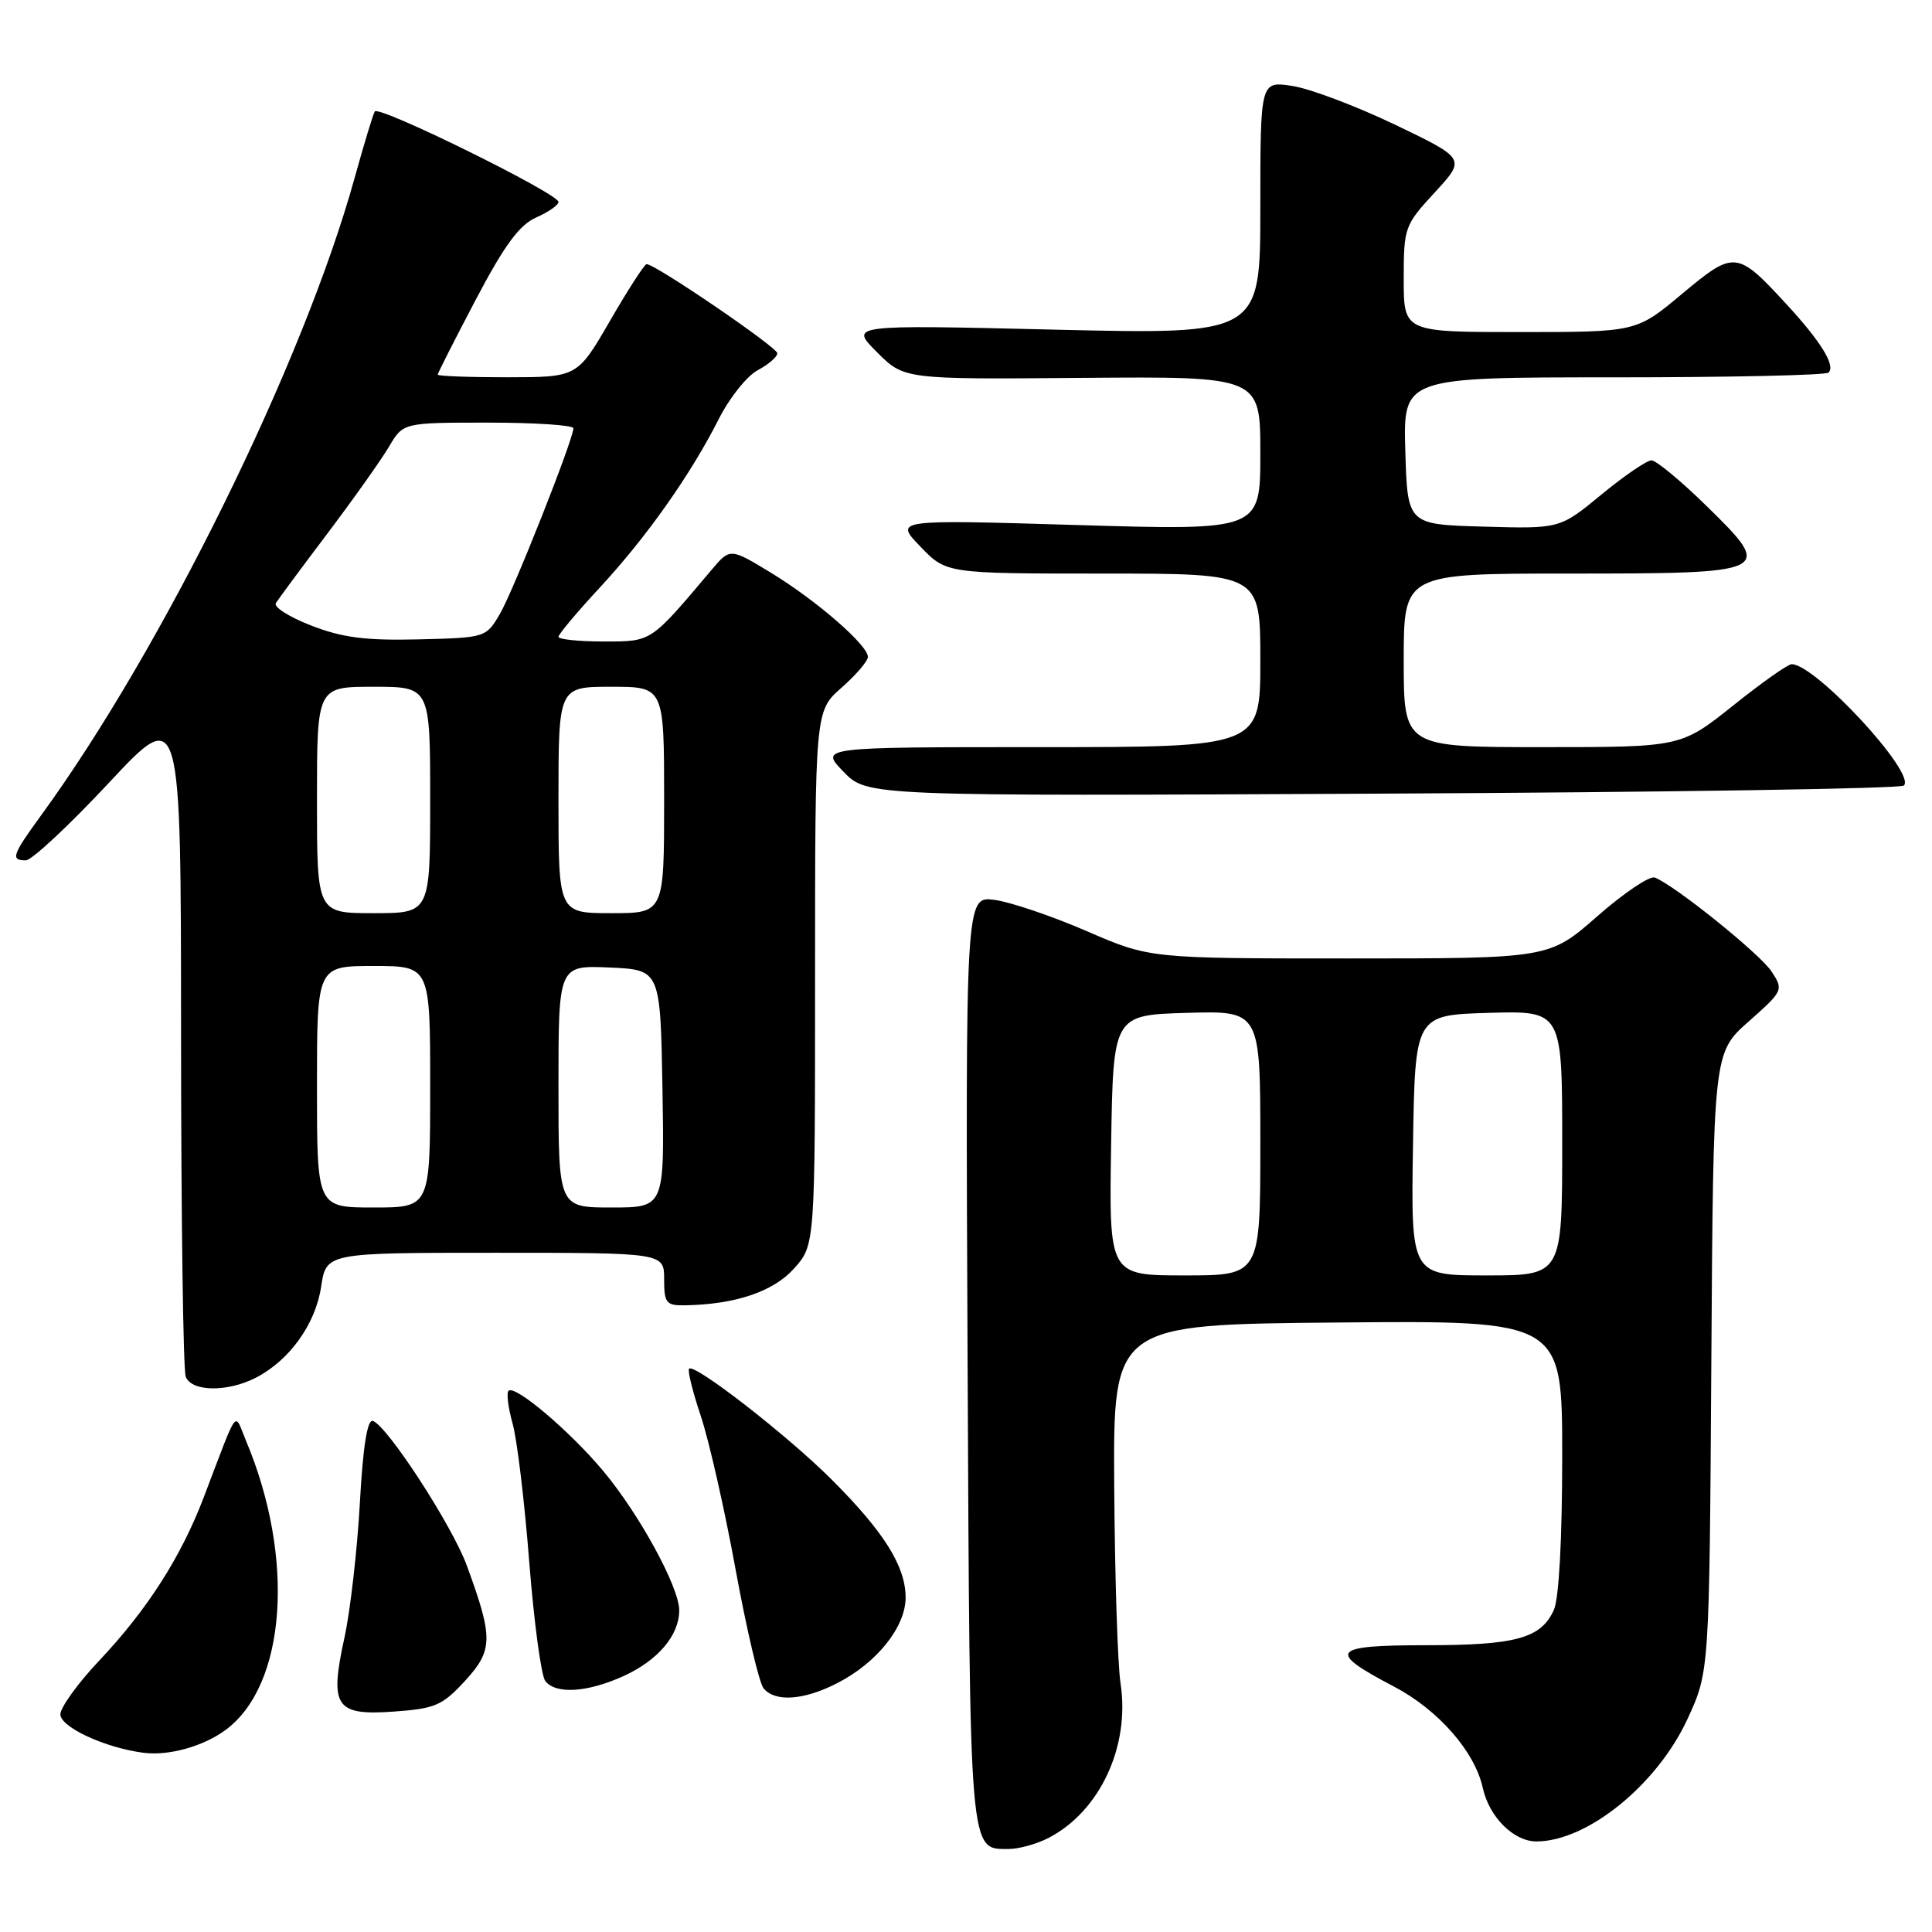 <?xml version="1.0" encoding="UTF-8" standalone="no"?>
<!DOCTYPE svg PUBLIC "-//W3C//DTD SVG 1.1//EN" "http://www.w3.org/Graphics/SVG/1.1/DTD/svg11.dtd" >
<svg xmlns="http://www.w3.org/2000/svg" xmlns:xlink="http://www.w3.org/1999/xlink" version="1.1" viewBox="0 0 256 256">
 <g >
 <path fill="currentColor"
d=" M 138.93 243.54 C 145.74 240.01 149.75 231.42 148.48 223.07 C 148.09 220.56 147.72 208.82 147.64 197.00 C 147.50 175.50 147.50 175.50 177.25 175.24 C 207.00 174.97 207.00 174.97 207.00 192.94 C 207.00 203.98 206.57 211.85 205.89 213.34 C 204.19 217.08 200.86 218.00 188.98 218.00 C 176.38 218.00 175.75 218.79 184.64 223.44 C 190.56 226.54 195.42 232.07 196.48 236.92 C 197.33 240.77 200.57 244.00 203.58 244.00 C 210.31 244.00 219.58 236.49 223.60 227.78 C 226.50 221.50 226.50 221.50 226.76 180.50 C 227.02 139.50 227.02 139.50 231.70 135.36 C 236.29 131.30 236.34 131.17 234.75 128.74 C 233.22 126.40 221.92 117.31 219.27 116.28 C 218.59 116.02 215.17 118.32 211.66 121.40 C 205.28 127.00 205.28 127.00 178.82 127.00 C 152.35 127.00 152.35 127.00 144.00 123.38 C 139.41 121.39 133.91 119.53 131.79 119.24 C 127.93 118.73 127.93 118.73 128.21 180.21 C 128.52 246.41 128.40 245.00 133.67 245.00 C 135.01 245.00 137.37 244.34 138.93 243.54 Z  M 29.93 229.20 C 37.95 223.23 39.12 206.40 32.59 190.89 C 30.98 187.05 31.70 186.08 26.96 198.50 C 23.96 206.34 19.49 213.32 13.14 220.05 C 10.31 223.04 8.00 226.25 8.00 227.16 C 8.00 228.85 13.93 231.60 19.00 232.25 C 22.36 232.69 26.97 231.40 29.93 229.20 Z  M 61.63 222.71 C 65.35 218.65 65.37 217.02 61.85 207.43 C 59.90 202.12 51.30 188.89 49.40 188.28 C 48.67 188.05 48.09 191.71 47.68 199.22 C 47.33 205.42 46.42 213.43 45.64 217.00 C 43.64 226.17 44.43 227.35 52.24 226.79 C 57.67 226.40 58.63 225.98 61.63 222.71 Z  M 110.91 223.04 C 116.19 220.35 120.00 215.58 120.00 211.67 C 119.99 207.53 117.13 202.97 110.16 196.01 C 104.34 190.20 92.03 180.63 91.31 181.36 C 91.08 181.58 91.78 184.41 92.86 187.63 C 93.94 190.86 96.02 200.01 97.47 207.97 C 98.93 215.93 100.60 223.02 101.18 223.72 C 102.71 225.56 106.50 225.30 110.91 223.04 Z  M 82.62 222.09 C 87.18 220.01 90.00 216.69 90.00 213.38 C 90.00 210.31 84.72 200.64 79.92 194.90 C 75.48 189.60 68.22 183.45 67.38 184.29 C 67.09 184.58 67.34 186.54 67.93 188.66 C 68.52 190.77 69.51 199.03 70.13 207.00 C 70.76 214.97 71.71 222.06 72.26 222.75 C 73.66 224.53 77.83 224.26 82.62 222.09 Z  M 33.93 182.54 C 38.38 180.23 41.81 175.45 42.55 170.50 C 43.23 166.00 43.23 166.00 65.61 166.00 C 88.00 166.00 88.00 166.00 88.00 169.50 C 88.00 172.66 88.27 173.00 90.75 172.96 C 97.42 172.85 102.48 171.15 105.22 168.08 C 108.00 164.97 108.00 164.97 108.00 129.59 C 108.00 94.21 108.00 94.21 111.50 91.13 C 113.42 89.44 115.00 87.60 115.00 87.04 C 115.00 85.48 108.12 79.51 102.12 75.87 C 96.74 72.60 96.74 72.60 94.25 75.55 C 86.13 85.18 86.40 85.00 79.98 85.00 C 76.69 85.00 74.00 84.72 74.00 84.38 C 74.00 84.04 76.48 81.09 79.51 77.82 C 85.72 71.11 91.51 62.90 95.27 55.47 C 96.67 52.70 98.98 49.81 100.41 49.05 C 101.83 48.29 103.00 47.28 103.00 46.81 C 103.00 46.02 86.84 35.00 85.68 35.00 C 85.40 35.00 83.22 38.37 80.84 42.49 C 76.50 49.98 76.50 49.98 67.25 49.99 C 62.16 49.99 58.00 49.84 58.00 49.64 C 58.00 49.45 60.27 44.98 63.04 39.71 C 66.84 32.49 68.81 29.81 71.04 28.82 C 72.67 28.10 74.00 27.18 74.00 26.76 C 74.00 25.65 50.17 13.91 49.66 14.77 C 49.42 15.17 48.23 19.10 47.01 23.50 C 40.26 47.92 21.54 85.98 5.38 108.13 C 1.61 113.31 1.38 114.00 3.42 114.00 C 4.20 114.00 9.14 109.39 14.41 103.75 C 23.98 93.50 23.98 93.50 23.99 137.17 C 24.00 161.19 24.27 181.55 24.61 182.42 C 25.38 184.43 30.16 184.49 33.93 182.54 Z  M 252.27 104.09 C 253.95 102.49 240.54 87.99 237.40 88.01 C 236.90 88.01 233.40 90.48 229.62 93.51 C 222.73 99.00 222.73 99.00 204.37 99.00 C 186.00 99.00 186.00 99.00 186.00 87.50 C 186.00 76.00 186.00 76.00 207.88 76.00 C 234.89 76.00 235.15 75.87 226.09 67.01 C 222.71 63.70 219.44 61.00 218.83 61.00 C 218.21 61.00 215.22 63.04 212.20 65.53 C 206.69 70.07 206.69 70.07 196.59 69.78 C 186.50 69.50 186.50 69.50 186.21 59.75 C 185.93 50.00 185.93 50.00 213.80 50.00 C 229.13 50.00 241.95 49.72 242.30 49.37 C 243.24 48.43 241.28 45.26 236.70 40.29 C 230.15 33.19 229.81 33.15 222.88 38.94 C 216.83 44.00 216.83 44.00 201.41 44.00 C 186.00 44.00 186.00 44.00 186.00 36.98 C 186.00 30.14 186.11 29.84 190.12 25.49 C 194.23 21.03 194.23 21.03 184.87 16.53 C 179.71 14.06 173.59 11.75 171.25 11.39 C 167.00 10.74 167.00 10.74 167.00 27.53 C 167.00 44.32 167.00 44.32 139.78 43.68 C 112.57 43.03 112.57 43.03 116.19 46.65 C 119.80 50.27 119.80 50.27 143.40 50.07 C 167.00 49.88 167.00 49.88 167.00 60.08 C 167.00 70.29 167.00 70.29 142.75 69.57 C 118.50 68.84 118.50 68.84 121.95 72.42 C 125.39 76.00 125.39 76.00 146.20 76.00 C 167.00 76.00 167.00 76.00 167.00 87.50 C 167.00 99.00 167.00 99.00 137.80 99.00 C 108.61 99.00 108.61 99.00 111.76 102.25 C 114.91 105.50 114.91 105.50 183.20 105.16 C 220.77 104.98 251.85 104.50 252.27 104.09 Z  M 147.23 151.75 C 147.50 134.50 147.50 134.50 157.25 134.21 C 167.00 133.93 167.00 133.93 167.00 151.46 C 167.00 169.00 167.00 169.00 156.98 169.00 C 146.95 169.00 146.95 169.00 147.23 151.75 Z  M 187.23 151.75 C 187.50 134.50 187.50 134.50 197.25 134.21 C 207.00 133.93 207.00 133.93 207.00 151.46 C 207.00 169.00 207.00 169.00 196.98 169.00 C 186.95 169.00 186.95 169.00 187.23 151.75 Z  M 42.00 144.00 C 42.00 128.00 42.00 128.00 49.50 128.00 C 57.00 128.00 57.00 128.00 57.00 144.00 C 57.00 160.00 57.00 160.00 49.50 160.00 C 42.00 160.00 42.00 160.00 42.00 144.00 Z  M 74.00 143.95 C 74.00 127.91 74.00 127.91 80.75 128.20 C 87.50 128.50 87.50 128.50 87.78 144.25 C 88.05 160.00 88.05 160.00 81.03 160.00 C 74.00 160.00 74.00 160.00 74.00 143.95 Z  M 42.00 106.00 C 42.00 91.00 42.00 91.00 49.50 91.00 C 57.00 91.00 57.00 91.00 57.00 106.00 C 57.00 121.00 57.00 121.00 49.50 121.00 C 42.00 121.00 42.00 121.00 42.00 106.00 Z  M 74.00 106.00 C 74.00 91.00 74.00 91.00 81.00 91.00 C 88.00 91.00 88.00 91.00 88.00 106.00 C 88.00 121.00 88.00 121.00 81.00 121.00 C 74.00 121.00 74.00 121.00 74.00 106.00 Z  M 41.24 82.89 C 38.34 81.77 36.23 80.43 36.55 79.92 C 36.86 79.41 39.95 75.24 43.41 70.66 C 46.87 66.07 50.54 60.90 51.56 59.16 C 53.43 56.00 53.43 56.00 64.72 56.00 C 70.92 56.00 75.99 56.34 75.98 56.75 C 75.95 58.28 68.05 78.23 66.26 81.31 C 64.40 84.49 64.36 84.50 55.45 84.72 C 48.45 84.89 45.35 84.49 41.24 82.89 Z "/>
</g>
</svg>